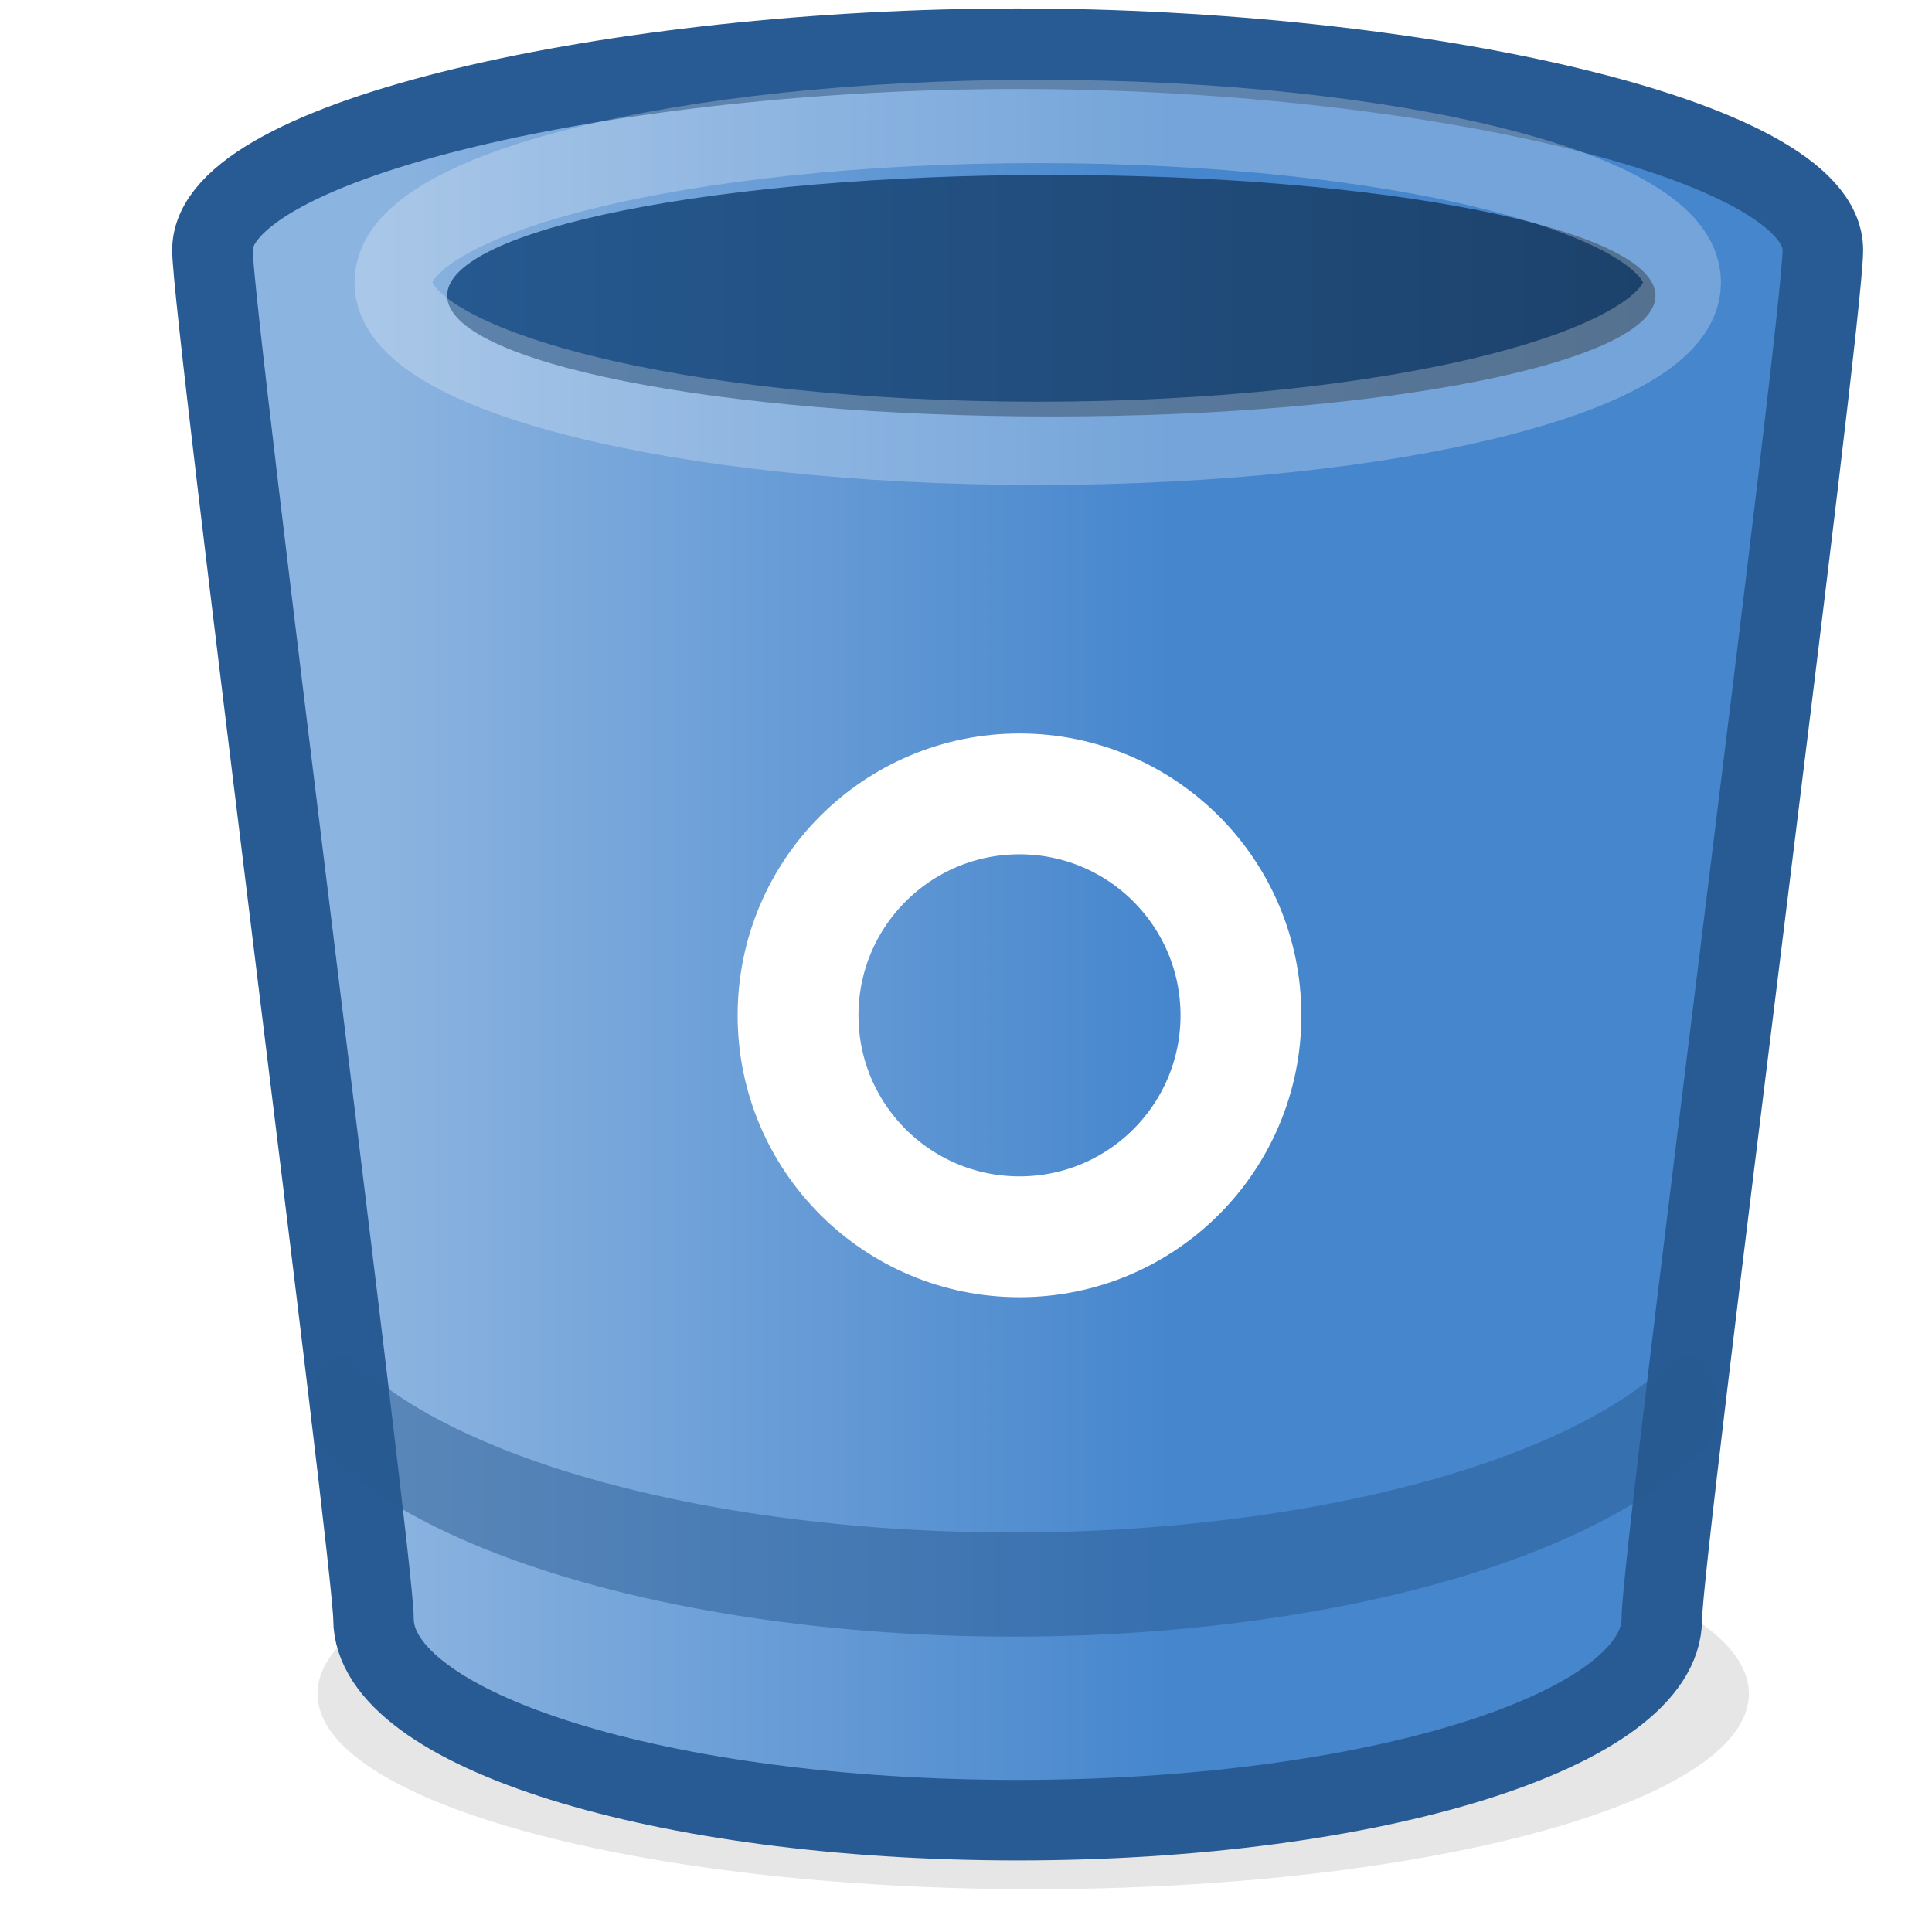 <?xml version="1.0" encoding="UTF-8" standalone="no"?>
<!-- Created with Inkscape (http://www.inkscape.org/) -->

<svg
   xmlns:dc="http://purl.org/dc/elements/1.1/"
   xmlns:cc="http://creativecommons.org/ns#"
   xmlns:rdf="http://www.w3.org/1999/02/22-rdf-syntax-ns#"
   xmlns:svg="http://www.w3.org/2000/svg"
   xmlns="http://www.w3.org/2000/svg"
   xmlns:xlink="http://www.w3.org/1999/xlink"
   xmlns:sodipodi="http://sodipodi.sourceforge.net/DTD/sodipodi-0.dtd"
   xmlns:inkscape="http://www.inkscape.org/namespaces/inkscape"
   width="24"
   height="24"
   id="svg9662"
   version="1.1"
   inkscape:version="0.48.2 r9819"
   sodipodi:docname="bitbucket.svg"
   inkscape:export-filename="/Users/hbons/Projects/SparkleShare/SparkleShare/Common/Plugins/bitbucket.png"
   inkscape:export-xdpi="90"
   inkscape:export-ydpi="90">
  <defs
     id="defs3">
    <linearGradient
       inkscape:collect="always"
       id="linearGradient4296">
      <stop
         style="stop-color:#265990;stop-opacity:1"
         offset="0"
         id="stop4298" />
      <stop
         style="stop-color:#1c426b;stop-opacity:1"
         offset="1"
         id="stop4300" />
    </linearGradient>
    <linearGradient
       inkscape:collect="always"
       id="linearGradient4288">
      <stop
         style="stop-color:#8cb4e0;stop-opacity:1"
         offset="0"
         id="stop4290" />
      <stop
         style="stop-color:#4686cd;stop-opacity:1"
         offset="1"
         id="stop4292" />
    </linearGradient>
    <linearGradient
       inkscape:collect="always"
       id="linearGradient10834">
      <stop
         style="stop-color:#ffffff;stop-opacity:1;"
         offset="0"
         id="stop10836" />
      <stop
         style="stop-color:#ffffff;stop-opacity:0;"
         offset="1"
         id="stop10838" />
    </linearGradient>
    <linearGradient
       inkscape:collect="always"
       id="linearGradient10753">
      <stop
         style="stop-color:#e50000;stop-opacity:1"
         offset="0"
         id="stop10755" />
      <stop
         style="stop-color:#ab0000;stop-opacity:1"
         offset="1"
         id="stop10757" />
    </linearGradient>
    <linearGradient
       id="linearGradient10741">
      <stop
         style="stop-color:#f46e6e;stop-opacity:1;"
         offset="0"
         id="stop10743" />
      <stop
         id="stop10749"
         offset="0.5"
         style="stop-color:#f7d478;stop-opacity:1" />
      <stop
         style="stop-color:#f46e6e;stop-opacity:1"
         offset="1"
         id="stop10745" />
    </linearGradient>
    <linearGradient
       id="linearGradient10727">
      <stop
         style="stop-color:#73d216;stop-opacity:1;"
         offset="0"
         id="stop10729" />
      <stop
         id="stop10735"
         offset="0.5"
         style="stop-color:#efff20;stop-opacity:1" />
      <stop
         style="stop-color:#89d216;stop-opacity:1"
         offset="1"
         id="stop10731" />
    </linearGradient>
    <linearGradient
       inkscape:collect="always"
       id="linearGradient10717">
      <stop
         style="stop-color:#4e9a06;stop-opacity:1;"
         offset="0"
         id="stop10719" />
      <stop
         style="stop-color:#346704;stop-opacity:1"
         offset="1"
         id="stop10721" />
    </linearGradient>
    <linearGradient
       inkscape:collect="always"
       id="linearGradient10630">
      <stop
         style="stop-color:#ffffff;stop-opacity:1;"
         offset="0"
         id="stop10632" />
      <stop
         style="stop-color:#ffffff;stop-opacity:0;"
         offset="1"
         id="stop10634" />
    </linearGradient>
    <linearGradient
       inkscape:collect="always"
       id="linearGradient10618">
      <stop
         style="stop-color:#7c7c79;stop-opacity:1"
         offset="0"
         id="stop10620" />
      <stop
         style="stop-color:#272726;stop-opacity:0;"
         offset="1"
         id="stop10622" />
    </linearGradient>
    <linearGradient
       inkscape:collect="always"
       id="linearGradient10610">
      <stop
         style="stop-color:#131527;stop-opacity:1"
         offset="0"
         id="stop10612" />
      <stop
         style="stop-color:#000000;stop-opacity:0;"
         offset="1"
         id="stop10614" />
    </linearGradient>
    <linearGradient
       inkscape:collect="always"
       id="linearGradient10579">
      <stop
         style="stop-color:#131527;stop-opacity:1"
         offset="0"
         id="stop10581" />
      <stop
         style="stop-color:#111313;stop-opacity:0;"
         offset="1"
         id="stop10583" />
    </linearGradient>
    <linearGradient
       inkscape:collect="always"
       id="linearGradient10571">
      <stop
         style="stop-color:#1c2148;stop-opacity:1"
         offset="0"
         id="stop10573" />
      <stop
         style="stop-color:#272726;stop-opacity:0;"
         offset="1"
         id="stop10575" />
    </linearGradient>
    <linearGradient
       id="linearGradient10557">
      <stop
         style="stop-color:#ffffff;stop-opacity:1"
         offset="0"
         id="stop10559" />
      <stop
         style="stop-color:#ffaa7e;stop-opacity:1"
         offset="1"
         id="stop10561" />
    </linearGradient>
    <linearGradient
       inkscape:collect="always"
       id="linearGradient10544">
      <stop
         style="stop-color:#b1423a;stop-opacity:1;"
         offset="0"
         id="stop10546" />
      <stop
         style="stop-color:#b1423a;stop-opacity:0;"
         offset="1"
         id="stop10548" />
    </linearGradient>
    <linearGradient
       inkscape:collect="always"
       id="linearGradient10522">
      <stop
         style="stop-color:#ffffff;stop-opacity:0.694"
         offset="0"
         id="stop10524" />
      <stop
         style="stop-color:#ffffff;stop-opacity:0;"
         offset="1"
         id="stop10526" />
    </linearGradient>
    <linearGradient
       id="linearGradient10516"
       inkscape:collect="always">
      <stop
         id="stop10518"
         offset="0"
         style="stop-color:#2535ac;stop-opacity:1" />
      <stop
         id="stop10520"
         offset="1"
         style="stop-color:#171717;stop-opacity:1" />
    </linearGradient>
    <radialGradient
       inkscape:collect="always"
       xlink:href="#linearGradient10516"
       id="radialGradient10506"
       cx="-590.084"
       cy="14.109"
       fx="-590.084"
       fy="14.109"
       r="11"
       gradientTransform="matrix(1.488,0.042,-0.015,0.518,822.09,1045.647)"
       gradientUnits="userSpaceOnUse" />
    <linearGradient
       inkscape:collect="always"
       xlink:href="#linearGradient10544"
       id="linearGradient10550"
       x1="-590"
       y1="32.362"
       x2="-590"
       y2="31.362"
       gradientUnits="userSpaceOnUse"
       gradientTransform="matrix(1,0,0,1.016,534,1010.47)" />
    <radialGradient
       inkscape:collect="always"
       xlink:href="#linearGradient10557"
       id="radialGradient10563"
       cx="-589.814"
       cy="23.44"
       fx="-589.814"
       fy="23.44"
       r="8"
       gradientTransform="matrix(1.109,0,0,0.492,598.538,1024.622)"
       gradientUnits="userSpaceOnUse" />
    <linearGradient
       inkscape:collect="always"
       xlink:href="#linearGradient10522"
       id="linearGradient10567"
       gradientUnits="userSpaceOnUse"
       x1="-592.017"
       y1="17.725"
       x2="-589.942"
       y2="29.845"
       gradientTransform="translate(534,1011)" />
    <linearGradient
       inkscape:collect="always"
       xlink:href="#linearGradient10579"
       id="linearGradient10585"
       x1="-592"
       y1="35.362"
       x2="-592"
       y2="38.362"
       gradientUnits="userSpaceOnUse"
       gradientTransform="translate(534,1013)" />
    <linearGradient
       inkscape:collect="always"
       xlink:href="#linearGradient10610"
       id="linearGradient10616"
       x1="-597.428"
       y1="35.362"
       x2="-597.428"
       y2="38.269"
       gradientUnits="userSpaceOnUse"
       gradientTransform="translate(532,1013)" />
    <linearGradient
       inkscape:collect="always"
       xlink:href="#linearGradient10618"
       id="linearGradient10624"
       x1="-598"
       y1="35.362"
       x2="-598"
       y2="38.362"
       gradientUnits="userSpaceOnUse"
       gradientTransform="translate(532,1013)" />
    <linearGradient
       inkscape:collect="always"
       xlink:href="#linearGradient10630"
       id="linearGradient10636"
       x1="-590"
       y1="30.362"
       x2="-590"
       y2="38.362"
       gradientUnits="userSpaceOnUse"
       gradientTransform="translate(534,1013)" />
    <linearGradient
       inkscape:collect="always"
       xlink:href="#linearGradient10571"
       id="linearGradient10655"
       gradientUnits="userSpaceOnUse"
       gradientTransform="matrix(0.917,0,0,1.018,485.105,1012.834)"
       x1="-590"
       y1="35.362"
       x2="-590"
       y2="38.362" />
    <filter
       inkscape:collect="always"
       id="filter10824"
       x="-0.104"
       width="1.209"
       y="-0.141"
       height="1.282"
       color-interpolation-filters="sRGB">
      <feGaussianBlur
         inkscape:collect="always"
         stdDeviation="0.959"
         id="feGaussianBlur10826" />
    </filter>
    <filter
       id="filter3625"
       inkscape:collect="always"
       color-interpolation-filters="sRGB">
      <feBlend
         id="feBlend3627"
         in2="BackgroundImage"
         mode="multiply"
         inkscape:collect="always" />
    </filter>
    <clipPath
       clipPathUnits="userSpaceOnUse"
       id="clipPath5625">
      <path
         style="fill:#808080;fill-opacity:1;fill-rule:nonzero;stroke:none;stroke-width:1;marker:none;visibility:visible;display:inline;overflow:visible;enable-background:new"
         d="M -25.594,59.542 C -74.383,59.542 -114,73.148 -114,89.917 c 0,0 9.86,142.083 9.86,142.083 0,14.105 35.013,25.556 78.154,25.556 43.141,0 78.154,-11.452 78.154,-25.556 0,0 10.614,-142.083 10.614,-142.083 0,-16.769 -39.587,-30.375 -88.376,-30.375 z"
         id="path5627"
         sodipodi:nodetypes="csssssc"
         inkscape:connector-curvature="0" />
    </clipPath>
    <filter
       inkscape:collect="always"
       id="filter25117"
       x="-0.061"
       width="1.122"
       y="-0.323"
       height="1.647"
       color-interpolation-filters="sRGB">
      <feGaussianBlur
         inkscape:collect="always"
         stdDeviation="0.48"
         id="feGaussianBlur25119" />
    </filter>
    <linearGradient
       inkscape:collect="always"
       xlink:href="#linearGradient10741"
       id="linearGradient4333"
       gradientUnits="userSpaceOnUse"
       gradientTransform="translate(534,1012)"
       x1="-557.057"
       y1="28.408"
       x2="-545.516"
       y2="34.607" />
    <linearGradient
       inkscape:collect="always"
       xlink:href="#linearGradient10753"
       id="linearGradient4335"
       gradientUnits="userSpaceOnUse"
       gradientTransform="translate(534,1012)"
       x1="-551"
       y1="27.362"
       x2="-551"
       y2="36.362" />
    <linearGradient
       inkscape:collect="always"
       xlink:href="#linearGradient10727"
       id="linearGradient4337"
       gradientUnits="userSpaceOnUse"
       gradientTransform="translate(534,1012)"
       x1="-568.522"
       y1="34.767"
       x2="-557.012"
       y2="28.079" />
    <linearGradient
       inkscape:collect="always"
       xlink:href="#linearGradient10717"
       id="linearGradient4339"
       gradientUnits="userSpaceOnUse"
       gradientTransform="translate(534,1012)"
       x1="-563.285"
       y1="25.486"
       x2="-563.285"
       y2="35.858" />
    <linearGradient
       inkscape:collect="always"
       xlink:href="#linearGradient10834"
       id="linearGradient4341"
       gradientUnits="userSpaceOnUse"
       gradientTransform="translate(534,1012)"
       x1="-562.871"
       y1="15.384"
       x2="-549.616"
       y2="40.663" />
    <linearGradient
       inkscape:collect="always"
       xlink:href="#linearGradient4288"
       id="linearGradient4343"
       gradientUnits="userSpaceOnUse"
       x1="72.499"
       y1="13"
       x2="82.402"
       y2="13" />
    <linearGradient
       inkscape:collect="always"
       xlink:href="#linearGradient4296"
       id="linearGradient4345"
       gradientUnits="userSpaceOnUse"
       x1="701.096"
       y1="221.555"
       x2="711.703"
       y2="221.555" />
  </defs>
  <sodipodi:namedview
     inkscape:document-units="px"
     id="base"
     pagecolor="#ffffff"
     bordercolor="#666666"
     borderopacity="1.0"
     inkscape:pageopacity="0"
     inkscape:pageshadow="2"
     inkscape:zoom="2.8284271"
     inkscape:cx="33.981433"
     inkscape:cy="23.63275"
     inkscape:current-layer="layer1"
     showgrid="false"
     inkscape:window-width="1362"
     inkscape:window-height="724"
     inkscape:window-x="0"
     inkscape:window-y="0"
     inkscape:window-maximized="1"
     units="px"
     inkscape:snap-nodes="false"
     inkscape:snap-bbox="true"
     inkscape:snap-global="true">
    <inkscape:grid
       type="xygrid"
       id="grid10452"
       empspacing="5"
       visible="true"
       enabled="true"
       snapvisiblegridlinesonly="true" />
  </sodipodi:namedview>
  <g
     inkscape:label="Layer 1"
     inkscape:groupmode="layer"
     id="layer1"
     transform="translate(0,-1028.362)"
     style="display:inline">
    <g
       id="layer4"
       inkscape:label="user-trash"
       style="display:inline"
       transform="translate(-1153.842,891.937)">
      <g
         inkscape:groupmode="layer"
         id="layer7"
         inkscape:label="small sizes#1"
         style="display:inline">
        <rect
           style="opacity:0;fill:#fce94f;fill-opacity:1;stroke:none"
           id="rect25208"
           width="24"
           height="24"
           x="1154.842"
           y="137.425"
           inkscape:export-filename="/home/hbons/Projects/SparkleShare/data/plugins/bitbucket.png"
           inkscape:export-xdpi="90"
           inkscape:export-ydpi="90" />
        <path
           sodipodi:type="arc"
           style="opacity:0.316;fill:#000000;fill-opacity:1;fill-rule:nonzero;stroke:none;stroke-width:3;marker:none;visibility:visible;display:inline;overflow:visible;filter:url(#filter25117);enable-background:accumulate"
           id="path5933-2"
           sodipodi:cx="313.25"
           sodipodi:cy="195.96875"
           sodipodi:rx="9.4375"
           sodipodi:ry="1.78125"
           d="m 322.688,195.969 c 0,0.984 -4.225,1.781 -9.438,1.781 -5.212,0 -9.438,-0.797 -9.438,-1.781 0,-0.984 4.225,-1.781 9.438,-1.781 5.212,0 9.438,0.797 9.438,1.781 z"
           transform="matrix(0.942,0,0,1.364,871.595,-109.838)"
           inkscape:export-filename="/home/hbons/Projects/SparkleShare/data/plugins/bitbucket.png"
           inkscape:export-xdpi="90"
           inkscape:export-ydpi="90" />
        <g
           style="display:inline;enable-background:new"
           transform="matrix(1.289,0,0,1.289,766.364,-143.665)"
           id="g7688"
           inkscape:export-filename="/home/hbons/Projects/SparkleShare/data/plugins/bitbucket.png"
           inkscape:export-xdpi="90"
           inkscape:export-ydpi="90">
          <path
             style="fill:url(#linearGradient4343);fill-opacity:1;stroke:#285b93;stroke-width:1;stroke-linecap:round;stroke-miterlimit:4;stroke-opacity:1;stroke-dasharray:none"
             d="m 80.5,1.5 c -4.971,0 -10,1.119 -10,2.5 0,0.811 2,16.277 2,17 0,1.381 3.582,2.5 8,2.5 4.418,0 8,-1.119 8,-2.5 0,-0.822 2,-16.106 2,-17 0,-1.381 -5.029,-2.5 -10,-2.5 z"
             transform="matrix(0.776,0,0,0.776,247.943,216.598)"
             id="path4281"
             inkscape:connector-curvature="0"
             sodipodi:nodetypes="sssssss" />
          <path
             transform="matrix(1.098,0,0,0.941,-464.892,11.659)"
             d="m 711.703,221.555 c 0,0.683 -2.374,1.237 -5.303,1.237 -2.929,0 -5.303,-0.554 -5.303,-1.237 0,-0.683 2.374,-1.237 5.303,-1.237 2.929,0 5.303,0.554 5.303,1.237 z"
             sodipodi:ry="1.2374369"
             sodipodi:rx="5.3033009"
             sodipodi:cy="221.55534"
             sodipodi:cx="706.39966"
             id="path4180-8"
             style="fill:url(#linearGradient4345);fill-opacity:1;fill-rule:nonzero;stroke:none;display:inline;enable-background:new"
             sodipodi:type="arc" />
          <path
             sodipodi:type="arc"
             style="fill:none;stroke:#ffffff;stroke-width:1.398;stroke-linecap:round;stroke-miterlimit:4;stroke-opacity:1;stroke-dasharray:none"
             id="path4263"
             sodipodi:cx="79.875"
             sodipodi:cy="13.1875"
             sodipodi:rx="2.5625"
             sodipodi:ry="2.5625"
             d="m 82.438,13.188 c 0,1.415 -1.147,2.562 -2.562,2.562 -1.415,0 -2.562,-1.147 -2.562,-2.562 0,-1.415 1.147,-2.562 2.562,-2.562 1.415,0 2.562,1.147 2.562,2.562 z"
             transform="matrix(0.833,0,0,0.833,243.892,216.092)" />
          <path
             sodipodi:type="arc"
             style="opacity:0.25;fill:none;stroke:#ffffff;stroke-width:0.64;stroke-miterlimit:4;stroke-opacity:1;stroke-dasharray:none;display:inline;enable-background:new"
             id="path4306"
             sodipodi:cx="706.39966"
             sodipodi:cy="221.55534"
             sodipodi:rx="5.3033009"
             sodipodi:ry="1.2374369"
             d="m 711.703,221.555 c 0,0.683 -2.374,1.237 -5.303,1.237 -2.929,0 -5.303,-0.554 -5.303,-1.237 0,-0.683 2.374,-1.237 5.303,-1.237 2.929,0 5.303,0.554 5.303,1.237 z"
             transform="matrix(1.171,0,0,1.254,-516.59,-57.816)" />
          <path
             transform="matrix(1.317,0,0,2.205,-619.962,-258.695)"
             d="m 711.331,222.01 c -1.077,0.636 -4.158,0.947 -6.882,0.696 -1.346,-0.124 -2.416,-0.371 -2.962,-0.684"
             sodipodi:ry="1.2374369"
             sodipodi:rx="5.3033009"
             sodipodi:cy="221.55534"
             sodipodi:cx="706.39966"
             id="path4310"
             style="opacity:0.5;fill:none;stroke:#285b93;stroke-width:0.455;stroke-linecap:round;stroke-miterlimit:4;stroke-opacity:1;stroke-dasharray:none;display:inline;enable-background:new"
             sodipodi:type="arc"
             sodipodi:start="0.37650395"
             sodipodi:end="2.7549354"
             sodipodi:open="true" />
        </g>
      </g>
    </g>
    <g
       id="layer9"
       inkscape:label="bits and pieces"
       style="display:none"
       transform="translate(-1687.842,-118.063)">
      <path
         sodipodi:type="arc"
         style="opacity:0.5;fill:#ffffff;fill-opacity:1;stroke:#000000;stroke-width:0.852;stroke-linecap:round;stroke-linejoin:round;stroke-miterlimit:4;stroke-opacity:1;stroke-dasharray:none;display:inline;enable-background:new"
         id="path11071"
         sodipodi:cx="715.1875"
         sodipodi:cy="60.625"
         sodipodi:rx="14.6875"
         sodipodi:ry="5.9375"
         d="m 729.875,60.625 a 14.688,5.938 0 1 1 -29.375,0 14.688,5.938 0 1 1 29.375,0 z"
         transform="matrix(1.26,0,0,1.095,-22.831,-6.368)" />
      <path
         sodipodi:type="arc"
         style="opacity:0.5;fill:#ffffff;fill-opacity:1;stroke:#000000;stroke-width:0.852;stroke-linecap:round;stroke-linejoin:round;stroke-miterlimit:4;stroke-opacity:1;stroke-dasharray:none;display:inline;enable-background:new"
         id="path11073"
         sodipodi:cx="715.1875"
         sodipodi:cy="60.625"
         sodipodi:rx="14.6875"
         sodipodi:ry="5.9375"
         d="m 729.875,60.625 a 14.688,5.938 0 1 1 -29.375,0 14.688,5.938 0 1 1 29.375,0 z"
         transform="matrix(1.26,0,0,1.095,-22.831,-3.368)" />
      <path
         sodipodi:type="arc"
         style="opacity:0.5;fill:#ffffff;fill-opacity:1;stroke:#000000;stroke-width:1.021;stroke-linecap:round;stroke-linejoin:round;stroke-miterlimit:4;stroke-opacity:1;stroke-dasharray:none;display:inline;enable-background:new"
         id="path11075"
         sodipodi:cx="715.1875"
         sodipodi:cy="60.625"
         sodipodi:rx="14.6875"
         sodipodi:ry="5.9375"
         d="m 729.875,60.625 a 14.688,5.938 0 1 1 -29.375,0 14.688,5.938 0 1 1 29.375,0 z"
         transform="matrix(1.055,0,0,0.909,173.248,35.022)" />
      <path
         sodipodi:type="arc"
         style="opacity:0.5;fill:#ffffff;fill-opacity:1;stroke:#000000;stroke-width:0.984;stroke-linecap:round;stroke-linejoin:round;stroke-miterlimit:4;stroke-opacity:1;stroke-dasharray:none;display:inline;enable-background:new"
         id="path11084"
         sodipodi:cx="715.1875"
         sodipodi:cy="60.625"
         sodipodi:rx="14.6875"
         sodipodi:ry="5.9375"
         d="m 729.875,60.625 a 14.688,5.938 0 1 1 -29.375,0 14.688,5.938 0 1 1 29.375,0 z"
         transform="matrix(1.055,0,0,0.978,123.248,30.38)" />
      <path
         sodipodi:type="arc"
         style="opacity:0.5;fill:#ffffff;fill-opacity:1;stroke:#000000;stroke-width:0.969;stroke-linecap:round;stroke-linejoin:round;stroke-miterlimit:4;stroke-opacity:1;stroke-dasharray:none;display:inline;enable-background:new"
         id="path11086"
         sodipodi:cx="715.1875"
         sodipodi:cy="60.625"
         sodipodi:rx="14.6875"
         sodipodi:ry="5.9375"
         d="m 729.875,60.625 a 14.688,5.938 0 1 1 -29.375,0 14.688,5.938 0 1 1 29.375,0 z"
         transform="matrix(1.089,0,0,0.978,98.901,27.38)" />
    </g>
  </g>
</svg>
